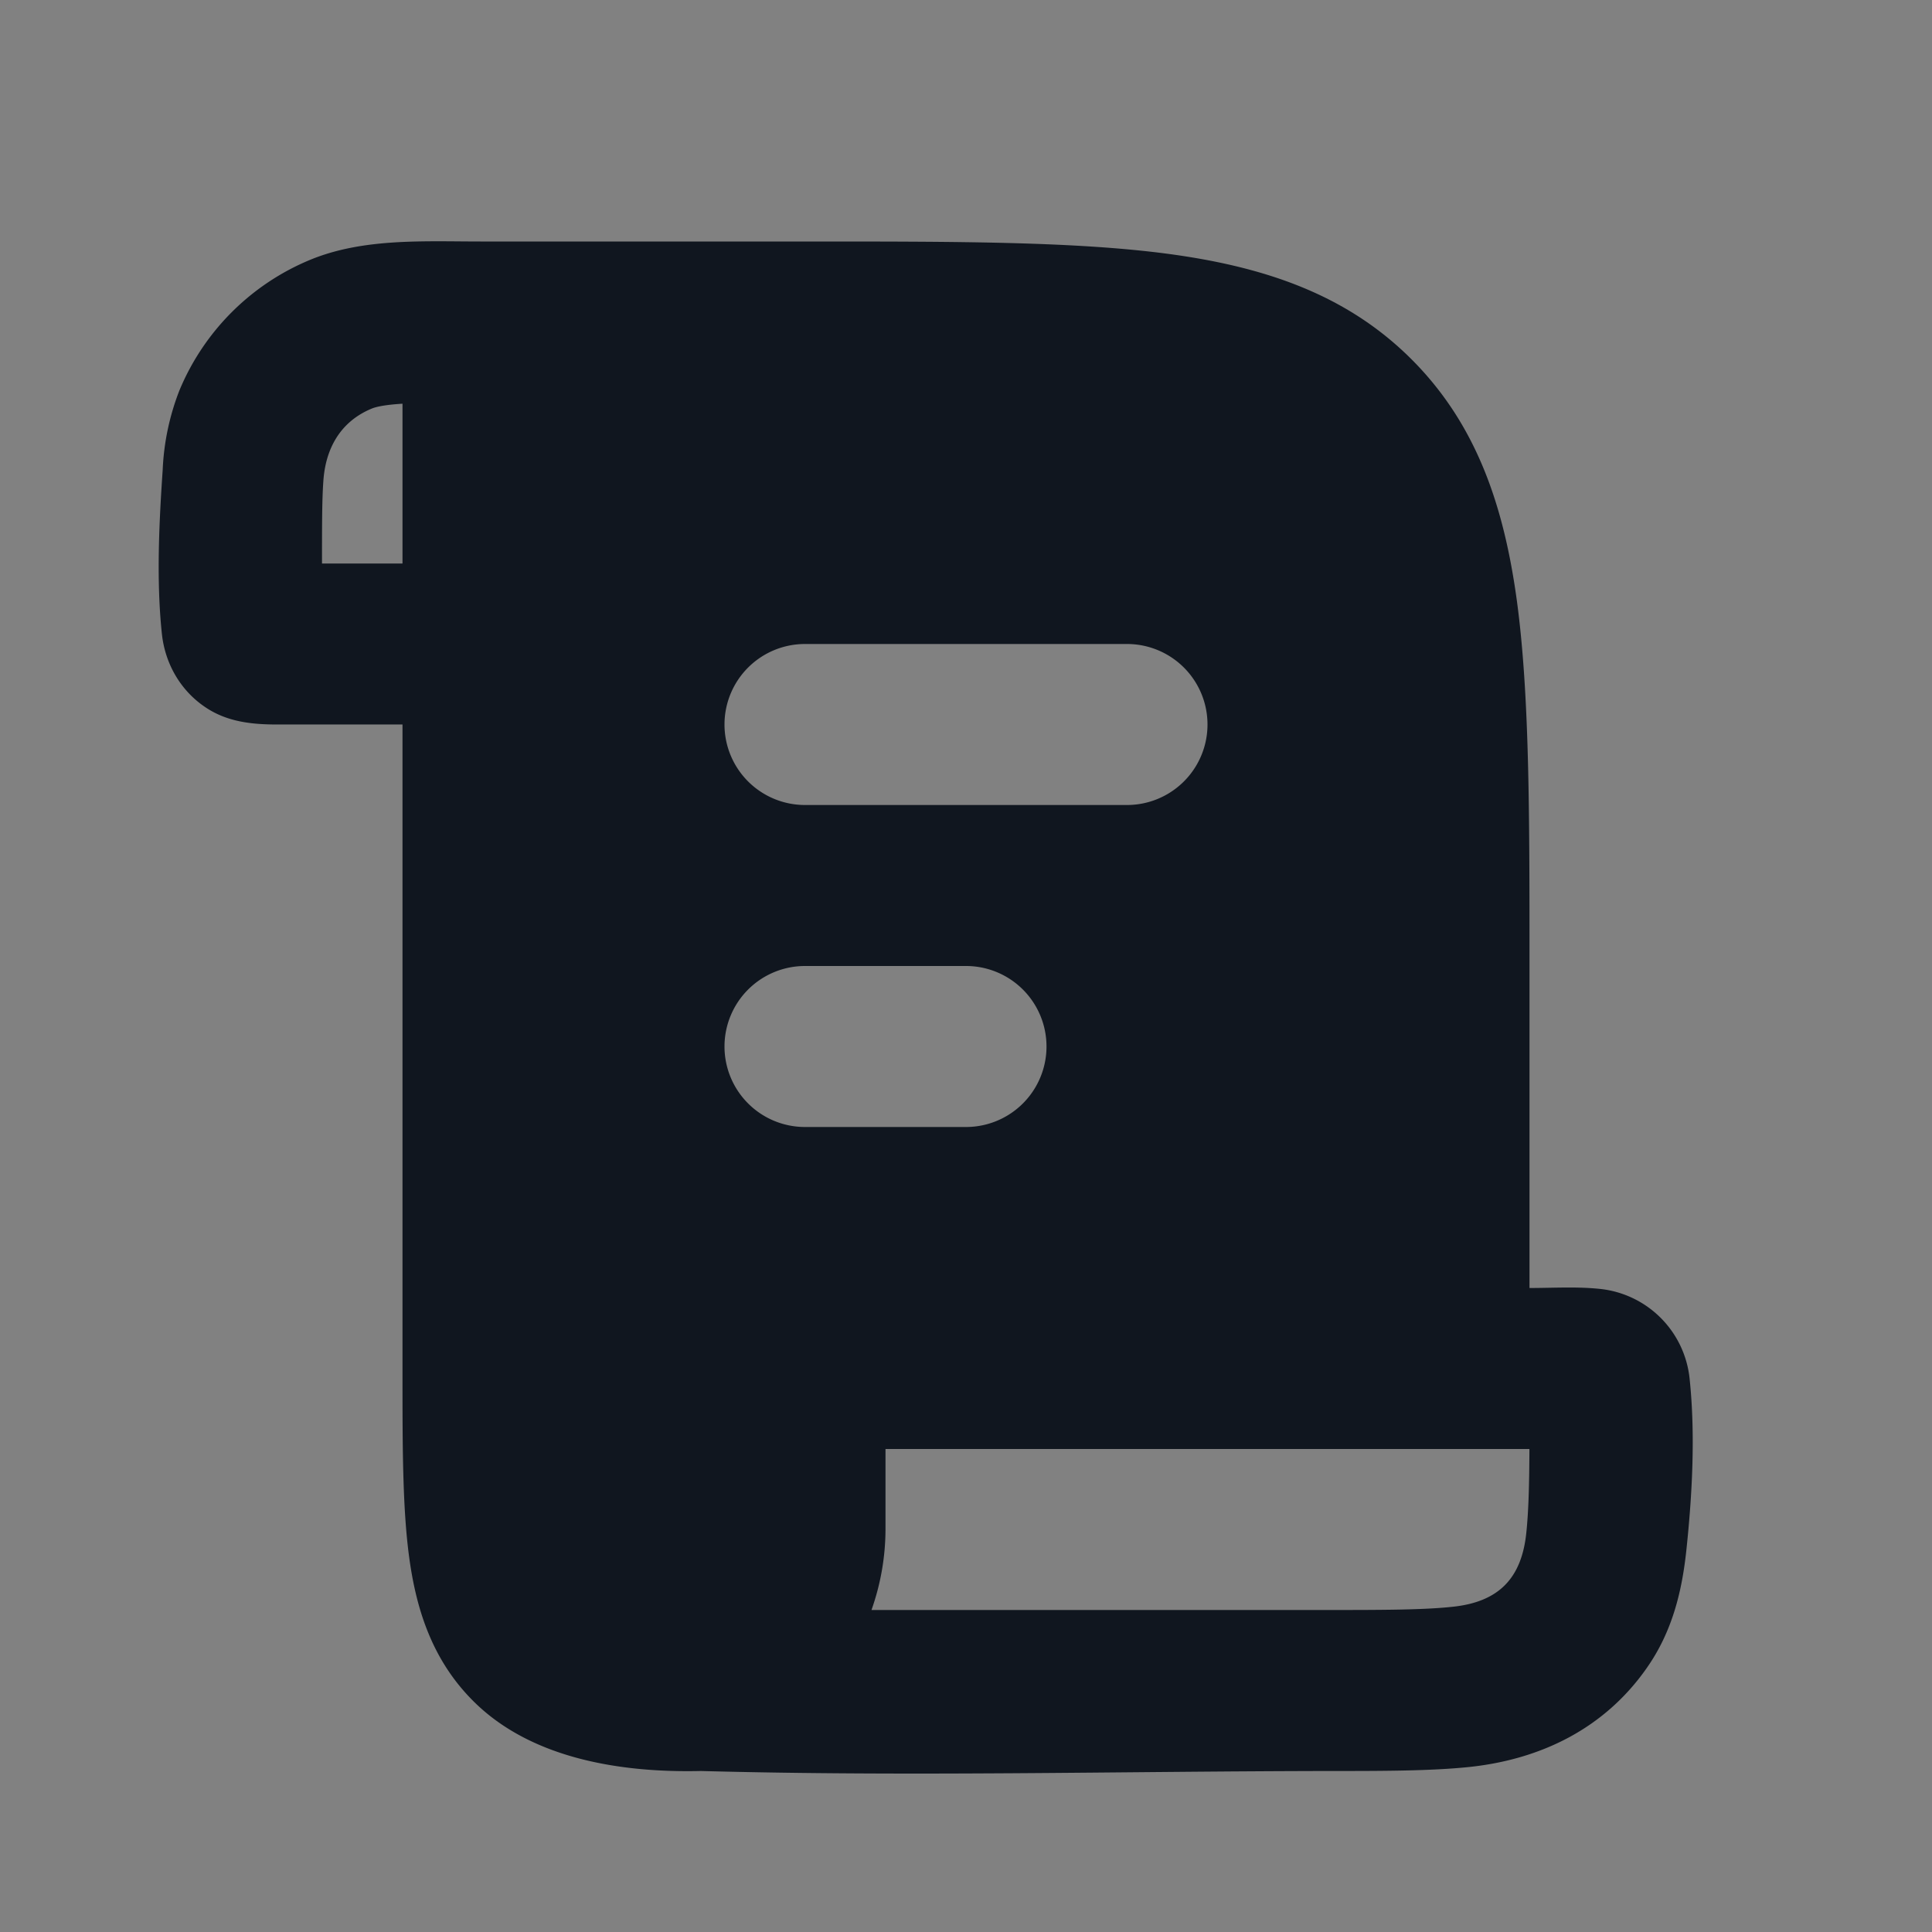 <svg xmlns="http://www.w3.org/2000/svg" width="24" height="24" fill="none"><rect width="100%" height="100%" fill="#808080" stroke="none"/><path fill="#fff" fill-opacity=".01" d="M24 0v24H0V0z"/><path fill="#10161F" fill-rule="evenodd" d="M19 16v-4.073c0-1.824 0-3.294-.155-4.45-.162-1.2-.507-2.21-1.31-3.013-.802-.802-1.813-1.147-3.013-1.309C13.366 3 11.897 3 10.073 3H5.968c-.7 0-1.456-.045-2.116.228a3 3 0 0 0-1.624 1.624 3.069 3.069 0 0 0-.207.985c-.045.66-.08 1.377-.01 2.036.038.362.223.692.522.9.274.193.587.227.911.227H5v8.076c0 .886 0 1.65.082 2.262.088.655.287 1.284.797 1.793.722.722 1.846.892 2.829.869 2.593.07 5.193.004 7.787 0 .685 0 1.277 0 1.758-.05.896-.095 1.682-.483 2.204-1.23.318-.453.438-.955.492-1.467.073-.689.113-1.434.04-2.126a1.25 1.25 0 0 0-1.116-1.116C19.585 15.981 19.29 16 19 16m-8.174 4h5.618c.75 0 1.235-.001 1.6-.04.58-.06.858-.36.916-.916.028-.266.037-.595.039-1.044H11v.99c0 .354-.062.694-.174 1.01M5 7V5.015c-.242.015-.34.043-.383.061-.391.162-.573.499-.6.898C4 6.21 4 6.52 4 7zm4 2a1 1 0 0 1 1-1h4a1 1 0 1 1 0 2h-4a1 1 0 0 1-1-1m0 4a1 1 0 0 1 1-1h2a1 1 0 1 1 0 2h-2a1 1 0 0 1-1-1" clip-rule="evenodd"/></svg>